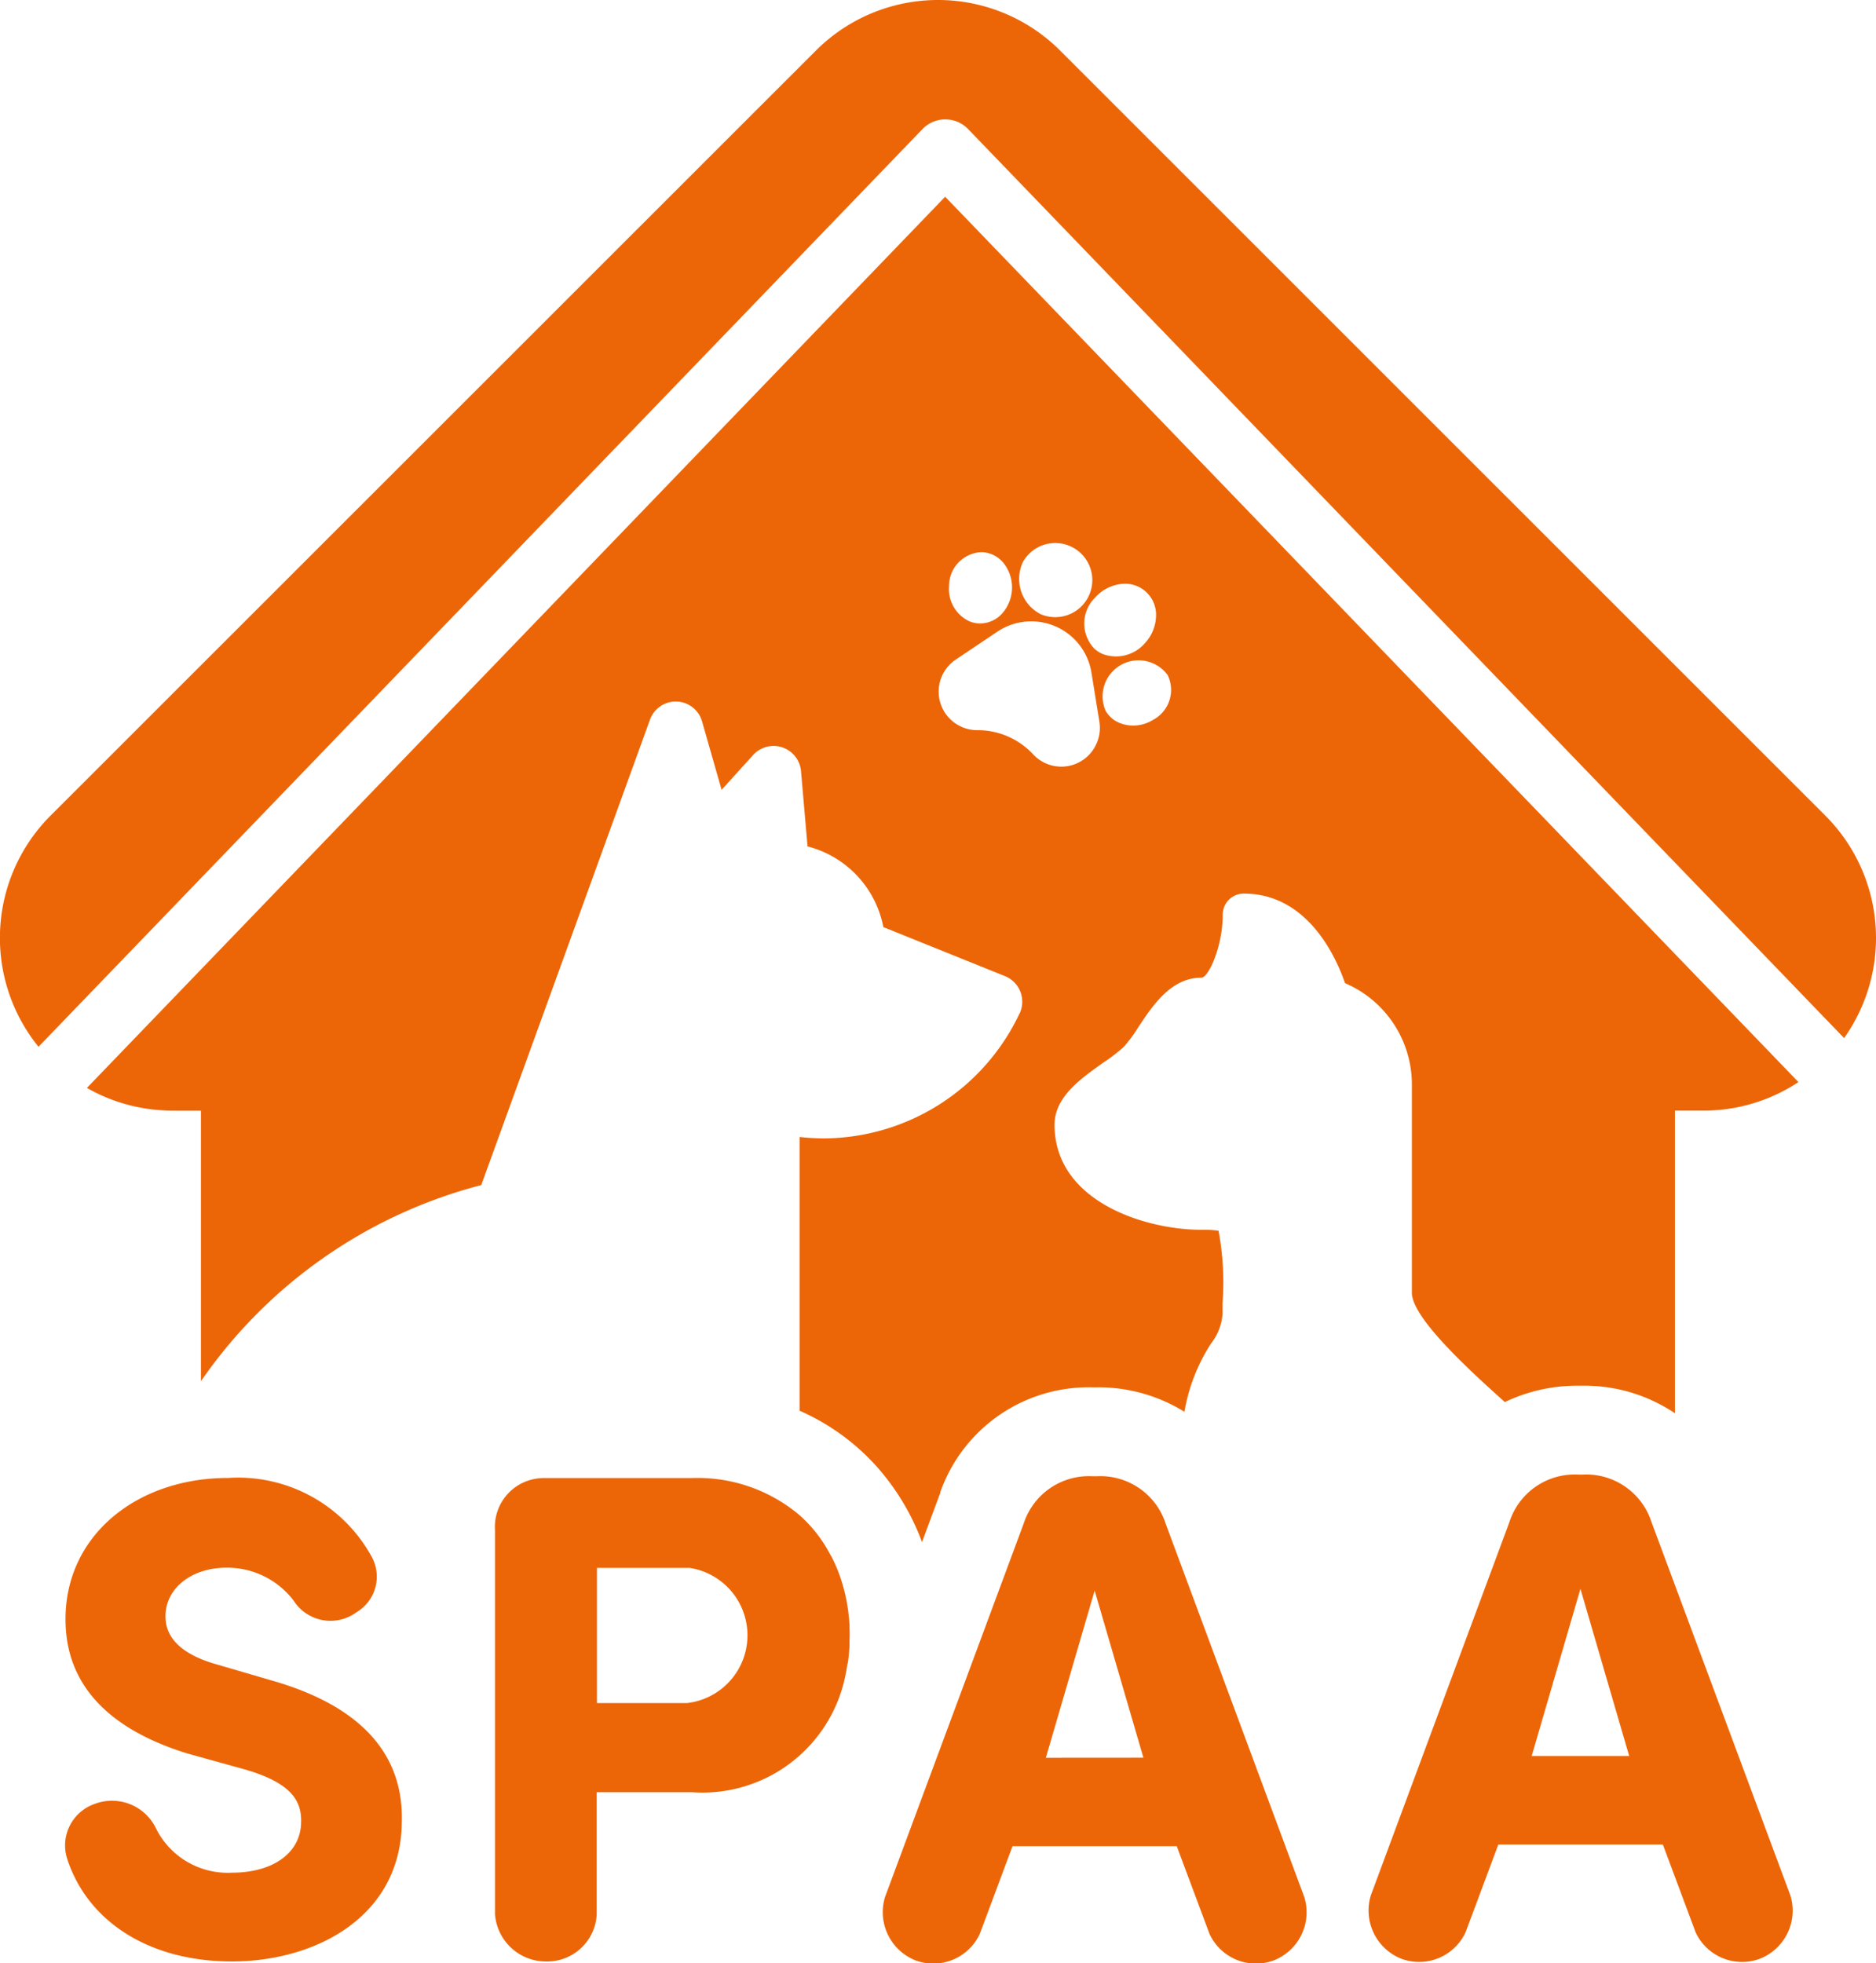 <svg xmlns="http://www.w3.org/2000/svg" width="54.465" height="57" viewBox="0 0 54.465 57"><g transform="translate(0.007 -0.047)"><g transform="translate(-0.007 0.047)"><path d="M53.532,30.186,28.1,3.795a.92.92,0,0,0-1.325,0L1.111,30.439a5.021,5.021,0,0,1,.338-6.7l.023-.023,22.208-22.2a5.014,5.014,0,0,1,7.092,0l22.22,22.216,0,0A5.024,5.024,0,0,1,53.532,30.186Z" transform="translate(0.007 -0.047)" fill="#ec6608"/><path d="M31.715,709.195a1.417,1.417,0,0,1,1.789.7,2.323,2.323,0,0,0,2.208,1.292c1.173,0,1.988-.557,2.008-1.452.02-.613-.258-1.153-1.65-1.55l-1.65-.458c-3.023-.935-3.54-2.664-3.54-3.9,0-2.446,2.085-4.1,4.712-4.1a4.423,4.423,0,0,1,4.176,2.286,1.2,1.2,0,0,1-.438,1.611,1.27,1.27,0,0,1-1.829-.338,2.422,2.422,0,0,0-1.949-.954c-1.014,0-1.77.6-1.77,1.411,0,.357.139,1.014,1.472,1.392l1.631.477c3.321.954,3.8,2.821,3.758,4.136-.04,2.724-2.505,4.016-4.931,4.016s-4.176-1.172-4.771-2.941A1.275,1.275,0,0,1,31.715,709.195Z" transform="translate(-28.978 -656.817)" fill="#ec6608"/><path d="M244.651,705.083c.009-.064.017-.128.024-.193l.007-.077c.006-.061.01-.123.013-.184,0-.024,0-.048,0-.073,0-.083.006-.166.006-.248h0c0-.076,0-.153-.006-.229a.417.417,0,0,0,0-.073c0-.053-.006-.106-.01-.159,0-.028-.006-.056-.008-.083-.006-.05-.01-.1-.017-.149,0-.028-.007-.056-.012-.083-.007-.05-.015-.1-.024-.152,0-.025-.009-.051-.014-.076-.01-.055-.022-.109-.034-.164,0-.02-.009-.04-.014-.061-.016-.068-.033-.134-.052-.2l-.006-.021a4.753,4.753,0,0,0-.156-.456h0q-.043-.107-.092-.213l-.01-.022c-.03-.061-.061-.128-.1-.191l-.013-.025c-.034-.061-.069-.123-.106-.188l-.01-.017a4.032,4.032,0,0,0-.773-.93h0a4.583,4.583,0,0,0-3.135-1.076h-4.289a1.419,1.419,0,0,0-1.416,1.517V712.4a1.482,1.482,0,0,0,1.476,1.375,1.44,1.44,0,0,0,1.477-1.375v-3.54h2.751a4.234,4.234,0,0,0,4.485-3.473h0c.017-.083.031-.167.044-.251C244.646,705.12,244.648,705.1,244.651,705.083Zm-4.678,1.19h-2.609v-3.925h2.69a1.98,1.98,0,0,1-.081,3.925Z" transform="translate(-220.033 -656.827)" fill="#ec6608"/><path d="M421.545,709.63l-.951,2.548a1.488,1.488,0,0,1-1.861.769,1.506,1.506,0,0,1-.89-1.84l4.025-10.842a1.992,1.992,0,0,1,2-1.376h.123a1.992,1.992,0,0,1,2,1.376l4.025,10.842a1.5,1.5,0,0,1-.89,1.84,1.485,1.485,0,0,1-1.861-.769l-.952-2.548Zm3.8-2.569-1.416-4.852-1.416,4.854Z" transform="translate(-392.149 -656.029)" fill="#ec6608"/><path d="M651.521,708.84l-.951,2.548a1.487,1.487,0,0,1-1.861.769,1.506,1.506,0,0,1-.89-1.84l4.025-10.842a1.992,1.992,0,0,1,2-1.376h.123a1.991,1.991,0,0,1,2,1.376L660,710.317a1.5,1.5,0,0,1-.89,1.84,1.486,1.486,0,0,1-1.861-.769l-.951-2.548Zm3.8-2.569-1.416-4.855-1.416,4.855Z" transform="translate(-608.021 -655.287)" fill="#ec6608"/><path d="M66.047,93.18,41.13,119.054a4.989,4.989,0,0,0,2.269.654q.077.007.155.007h.887v7.854a14.225,14.225,0,0,1,8.138-5.694l4.9-13.516a.794.794,0,0,1,1.51.053l.568,1.987.925-1.021a.8.8,0,0,1,1.379.464l.191,2.2a3,3,0,0,1,2.2,2.342l3.538,1.427a.8.8,0,0,1,.44,1.032c0,.012-.035.074-.036.076a6.314,6.314,0,0,1-5.636,3.6,6.6,6.6,0,0,1-.737-.041v7.948a6.525,6.525,0,0,1,2.289,1.678,6.886,6.886,0,0,1,1.265,2.136l.534-1.438,0-.01,0-.01a4.566,4.566,0,0,1,4.409-3.035h.123a4.732,4.732,0,0,1,2.553.71,5.27,5.27,0,0,1,.776-1.988,1.572,1.572,0,0,0,.331-.862V125.3a8.139,8.139,0,0,0-.117-2.1h0a3.009,3.009,0,0,0-.491-.027c-1.651,0-4.27-.828-4.27-3.05,0-.8.749-1.331,1.411-1.8a4.928,4.928,0,0,0,.6-.462,4.148,4.148,0,0,0,.429-.583c.423-.636.95-1.426,1.83-1.426.191,0,.613-.886.613-1.83a.61.61,0,0,1,.61-.61c1.86,0,2.683,1.853,2.94,2.6a3.2,3.2,0,0,1,1.941,2.891V125c0,.713,1.595,2.185,2.7,3.175a4.834,4.834,0,0,1,2.131-.475h.123a4.7,4.7,0,0,1,2.684.8v-8.787h.821a4.981,4.981,0,0,0,2.764-.829Zm5.073,11.248a.9.9,0,0,1,1.049.94,1.191,1.191,0,0,1-.312.761,1.106,1.106,0,0,1-1.239.326.876.876,0,0,1-.234-.15h0a1.054,1.054,0,0,1,.013-1.483A1.191,1.191,0,0,1,71.12,104.428Zm-2.8-.67a1.076,1.076,0,1,1,.495,1.539A1.151,1.151,0,0,1,68.319,103.757Zm-2.16.74a.983.983,0,0,1,.957-1,.859.859,0,0,1,.645.342,1.14,1.14,0,0,1-.061,1.44.859.859,0,0,1-.671.288.816.816,0,0,1-.291-.067A1.032,1.032,0,0,1,66.159,104.5Zm4.251,4.624a1.115,1.115,0,0,1-1.811.245,2.2,2.2,0,0,0-1.6-.7h-.017a1.119,1.119,0,0,1-.629-2.048l1.208-.811a1.769,1.769,0,0,1,2.732,1.186l.233,1.441A1.114,1.114,0,0,1,70.41,109.121Zm1.652-.742a1.079,1.079,0,0,1-.961.074.833.833,0,0,1-.395-.348,1.045,1.045,0,0,1,1.8-1.038h0A.984.984,0,0,1,72.062,108.379Z" transform="translate(-38.607 -87.468)" fill="#ec6608"/></g></g></svg>